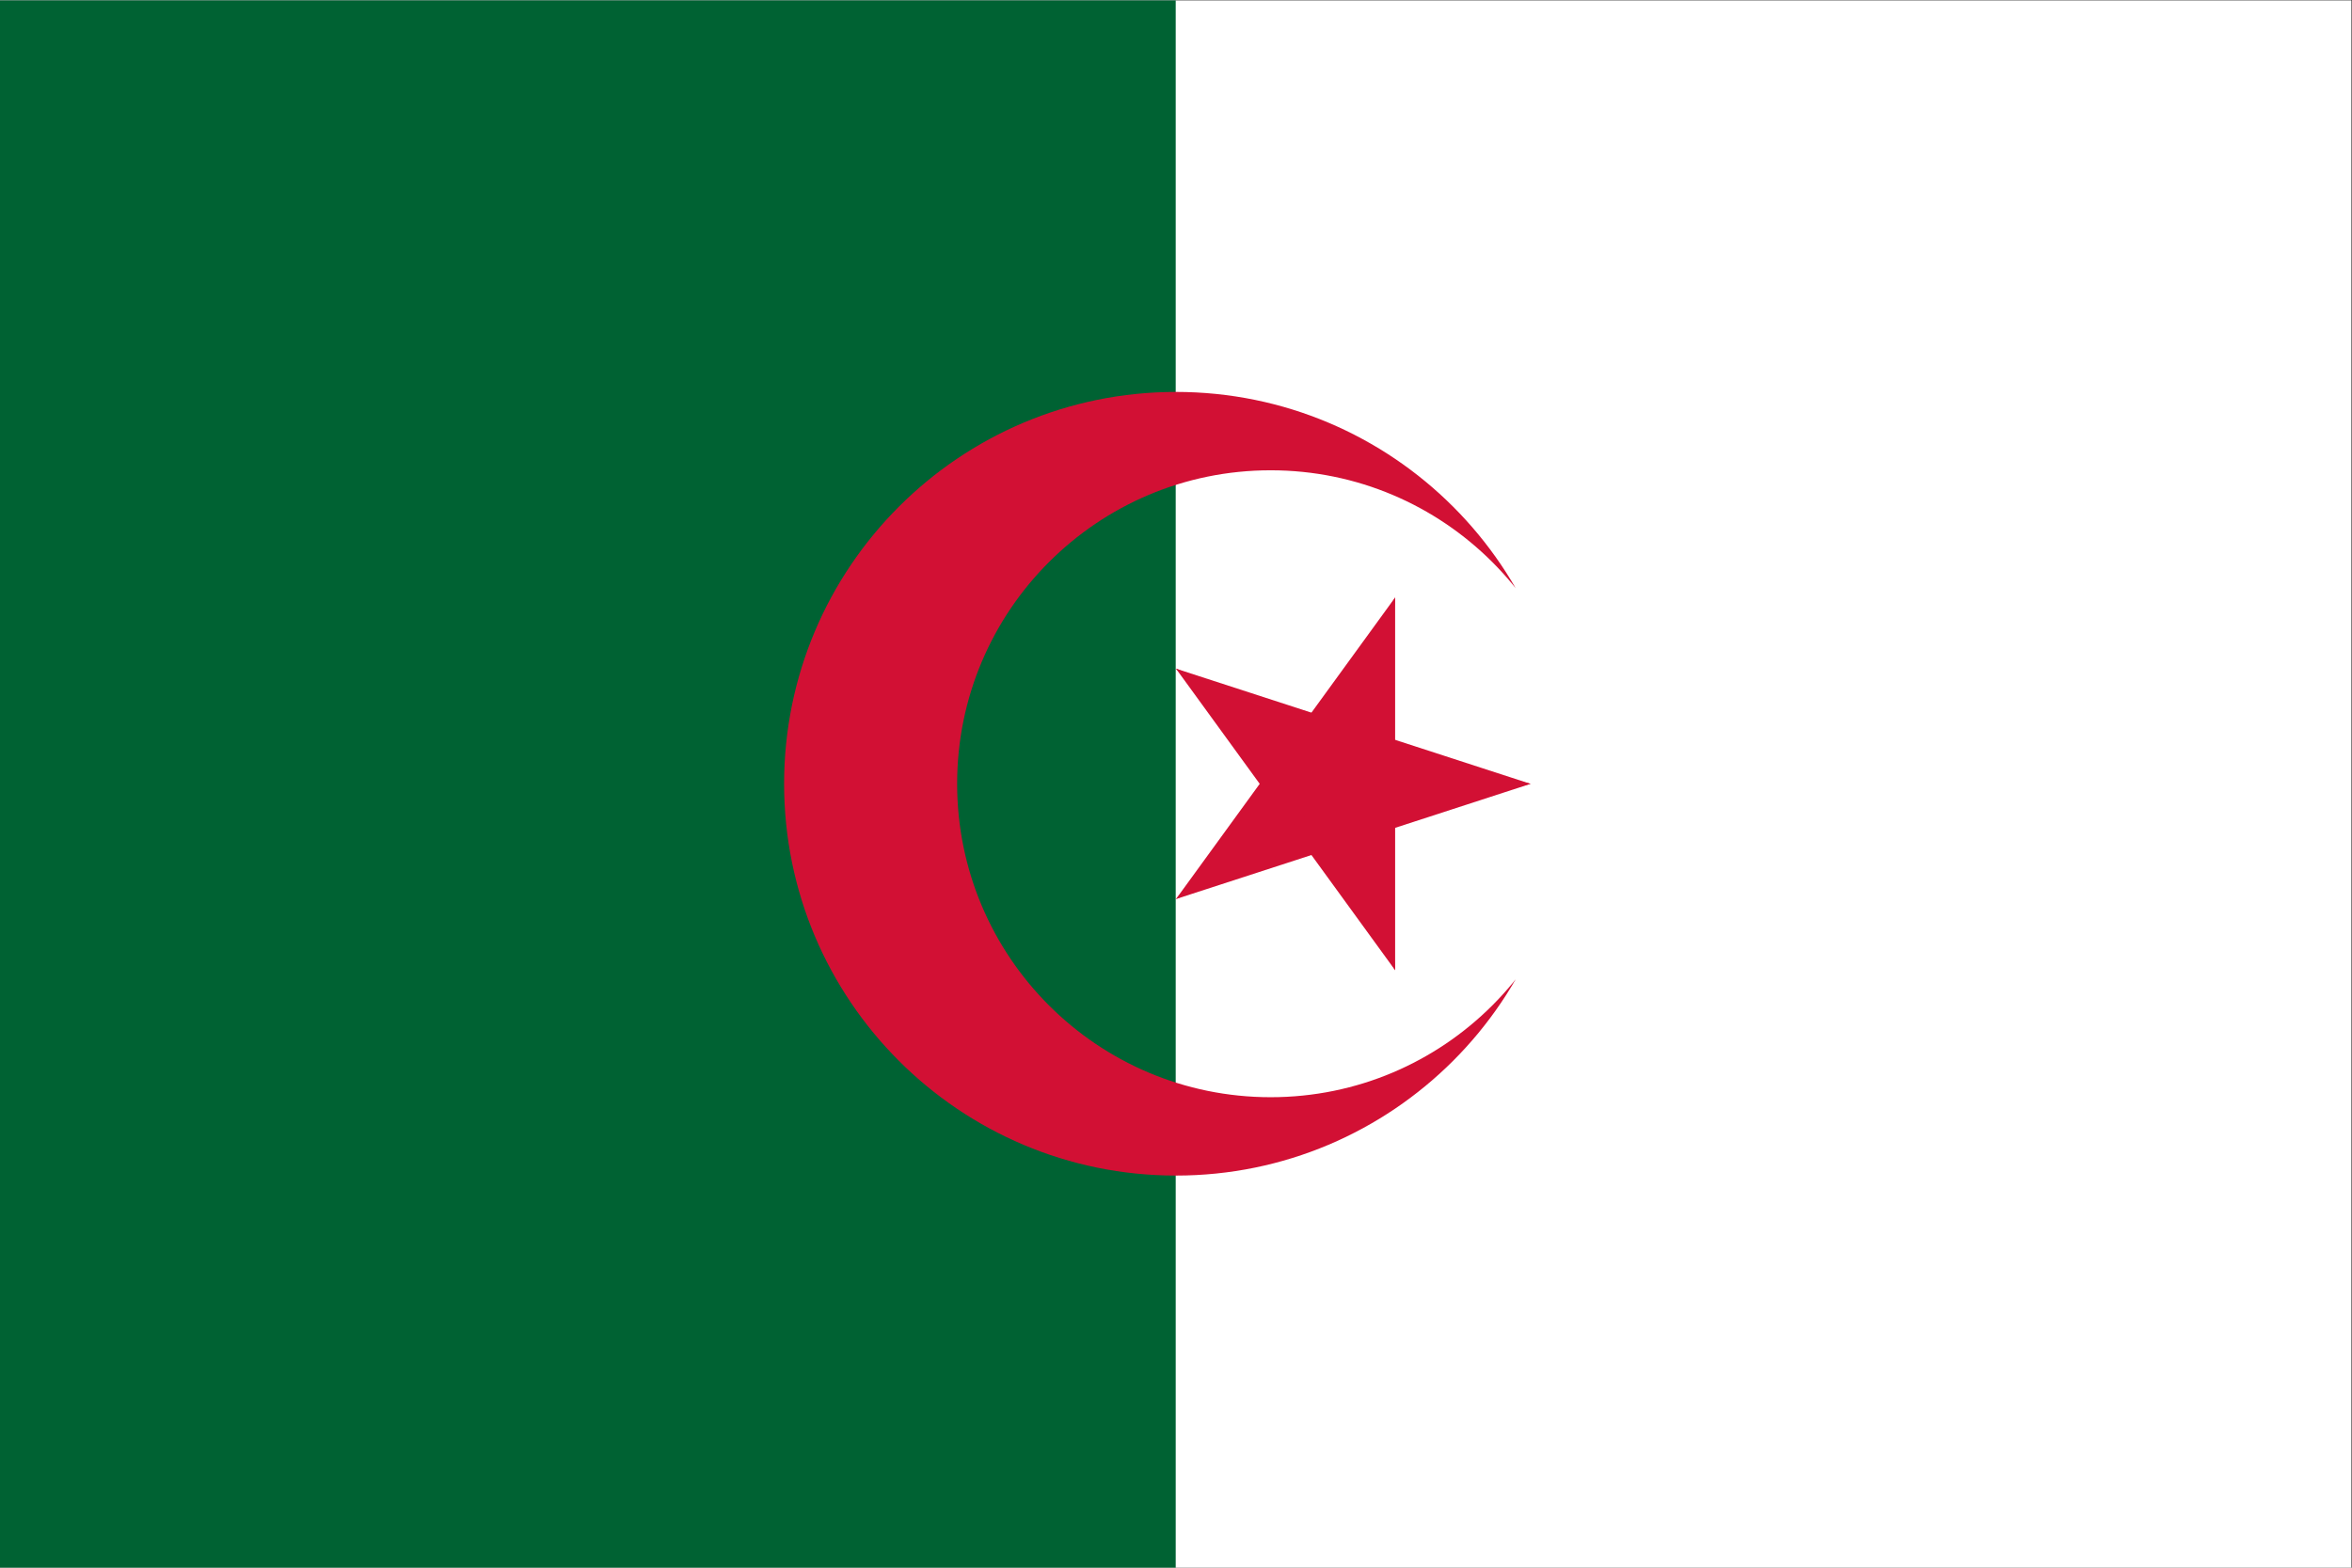 <?xml version="1.0" encoding="UTF-8" standalone="no"?>
<!-- Created with Inkscape (http://www.inkscape.org/) -->

<svg
   version="1.1"
   id="svg1"
   width="1200"
   height="800"
   viewBox="0 0 1200 800"
   sodipodi:docname="dz.ai"
   xmlns:inkscape="http://www.inkscape.org/namespaces/inkscape"
   xmlns:sodipodi="http://sodipodi.sourceforge.net/DTD/sodipodi-0.dtd"
   xmlns="http://www.w3.org/2000/svg"
   xmlns:svg="http://www.w3.org/2000/svg">
  <rect x="0" y="0" width="1200" height="800" fill="#333333" stroke="none"/>
  <defs
     id="defs1">
    <clipPath
       clipPathUnits="userSpaceOnUse"
       id="clipPath4">
      <path
         d="M 0,0 H 900 V 600 H 0 Z m 366.229,300 c 0,66.274 53.725,120 120,120 v 0 c 66.274,0 119.999,-53.726 119.999,-120 v 0 c 0,-66.275 -53.725,-120 -119.999,-120 v 0 c -66.275,0 -120,53.725 -120,120"
         transform="translate(-450,-450)"
         id="path4" />
    </clipPath>
  </defs>
  <sodipodi:namedview
     id="namedview1"
     pagecolor="#ffffff"
     bordercolor="#000000"
     borderopacity="0.25"
     inkscape:showpageshadow="2"
     inkscape:pageopacity="0.0"
     inkscape:pagecheckerboard="0"
     inkscape:deskcolor="#d1d1d1">
    <inkscape:page
       x="0"
       y="0"
       inkscape:label="1"
       id="page1"
       width="1200"
       height="800"
       margin="0"
       bleed="0" />
  </sodipodi:namedview>
  <g
     id="layer-MC0"
     inkscape:groupmode="layer"
     inkscape:label="Layer 1">
    <path
       id="path1"
       d="M 0,0 H 900 V 600 H 0 Z"
       style="fill:#ffffff;fill-opacity:1;fill-rule:nonzero;stroke:none"
       transform="matrix(1.333,0,0,-1.333,0,800)" />
    <path
       id="path2"
       d="M 0,0 H 450 V 600 H 0 Z"
       style="fill:#006233;fill-opacity:1;fill-rule:nonzero;stroke:none"
       transform="matrix(1.333,0,0,-1.333,0,800)" />
    <path
       id="path3"
       d="m 0,0 c 82.843,0 150,-67.157 150,-150 0,-82.843 -67.157,-150 -150,-150 -82.843,0 -150,67.157 -150,150 0,82.843 67.157,150 150,150"
       style="fill:#d21034;fill-opacity:1;fill-rule:nonzero;stroke:none"
       transform="matrix(1.333,0,0,-1.333,600,200)"
       clip-path="url(#clipPath4)" />
    <path
       id="path5"
       d="M 0,0 -71.33,23.176 -85.235,-19.621 Z"
       style="fill:#d21034;fill-opacity:1;fill-rule:nonzero;stroke:none"
       transform="matrix(1.333,0,0,-1.333,780.902,400)" />
    <path
       id="path6"
       d="M 0,0 -71.33,-23.177 -85.235,19.621 Z"
       style="fill:#d21034;fill-opacity:1;fill-rule:nonzero;stroke:none"
       transform="matrix(1.333,0,0,-1.333,780.902,400)" />
    <path
       id="path7"
       d="M 0,0 V 75 H -45 Z"
       style="fill:#d21034;fill-opacity:1;fill-rule:nonzero;stroke:none"
       transform="matrix(1.333,0,0,-1.333,711.803,495.105)" />
    <path
       id="path8"
       d="m 0,0 -44.084,60.676 36.406,26.45 z"
       style="fill:#d21034;fill-opacity:1;fill-rule:nonzero;stroke:none"
       transform="matrix(1.333,0,0,-1.333,711.803,495.105)" />
    <path
       id="path9"
       d="M 0,0 -44.084,-60.676 -7.678,-87.127 Z"
       style="fill:#d21034;fill-opacity:1;fill-rule:nonzero;stroke:none"
       transform="matrix(1.333,0,0,-1.333,711.803,304.895)" />
    <path
       id="path10"
       d="M 0,0 V -75 H -45 Z"
       style="fill:#d21034;fill-opacity:1;fill-rule:nonzero;stroke:none"
       transform="matrix(1.333,0,0,-1.333,711.803,304.895)" />
    <path
       id="path11"
       d="M 0,0 71.329,23.177 57.424,65.974 Z"
       style="fill:#d21034;fill-opacity:1;fill-rule:nonzero;stroke:none"
       transform="matrix(1.333,0,0,-1.333,600,458.779)" />
    <path
       id="path12"
       d="M 0,0 44.084,60.676 80.489,34.226 Z"
       style="fill:#d21034;fill-opacity:1;fill-rule:nonzero;stroke:none"
       transform="matrix(1.333,0,0,-1.333,600,458.779)" />
    <path
       id="path13"
       d="m 0,0 44.084,-60.677 36.405,26.451 z"
       style="fill:#d21034;fill-opacity:1;fill-rule:nonzero;stroke:none"
       transform="matrix(1.333,0,0,-1.333,600,341.221)" />
    <path
       id="path14"
       d="M 0,0 71.329,-23.176 57.424,-65.974 Z"
       style="fill:#d21034;fill-opacity:1;fill-rule:nonzero;stroke:none"
       transform="matrix(1.333,0,0,-1.333,600,341.221)" />
  </g>
</svg>
